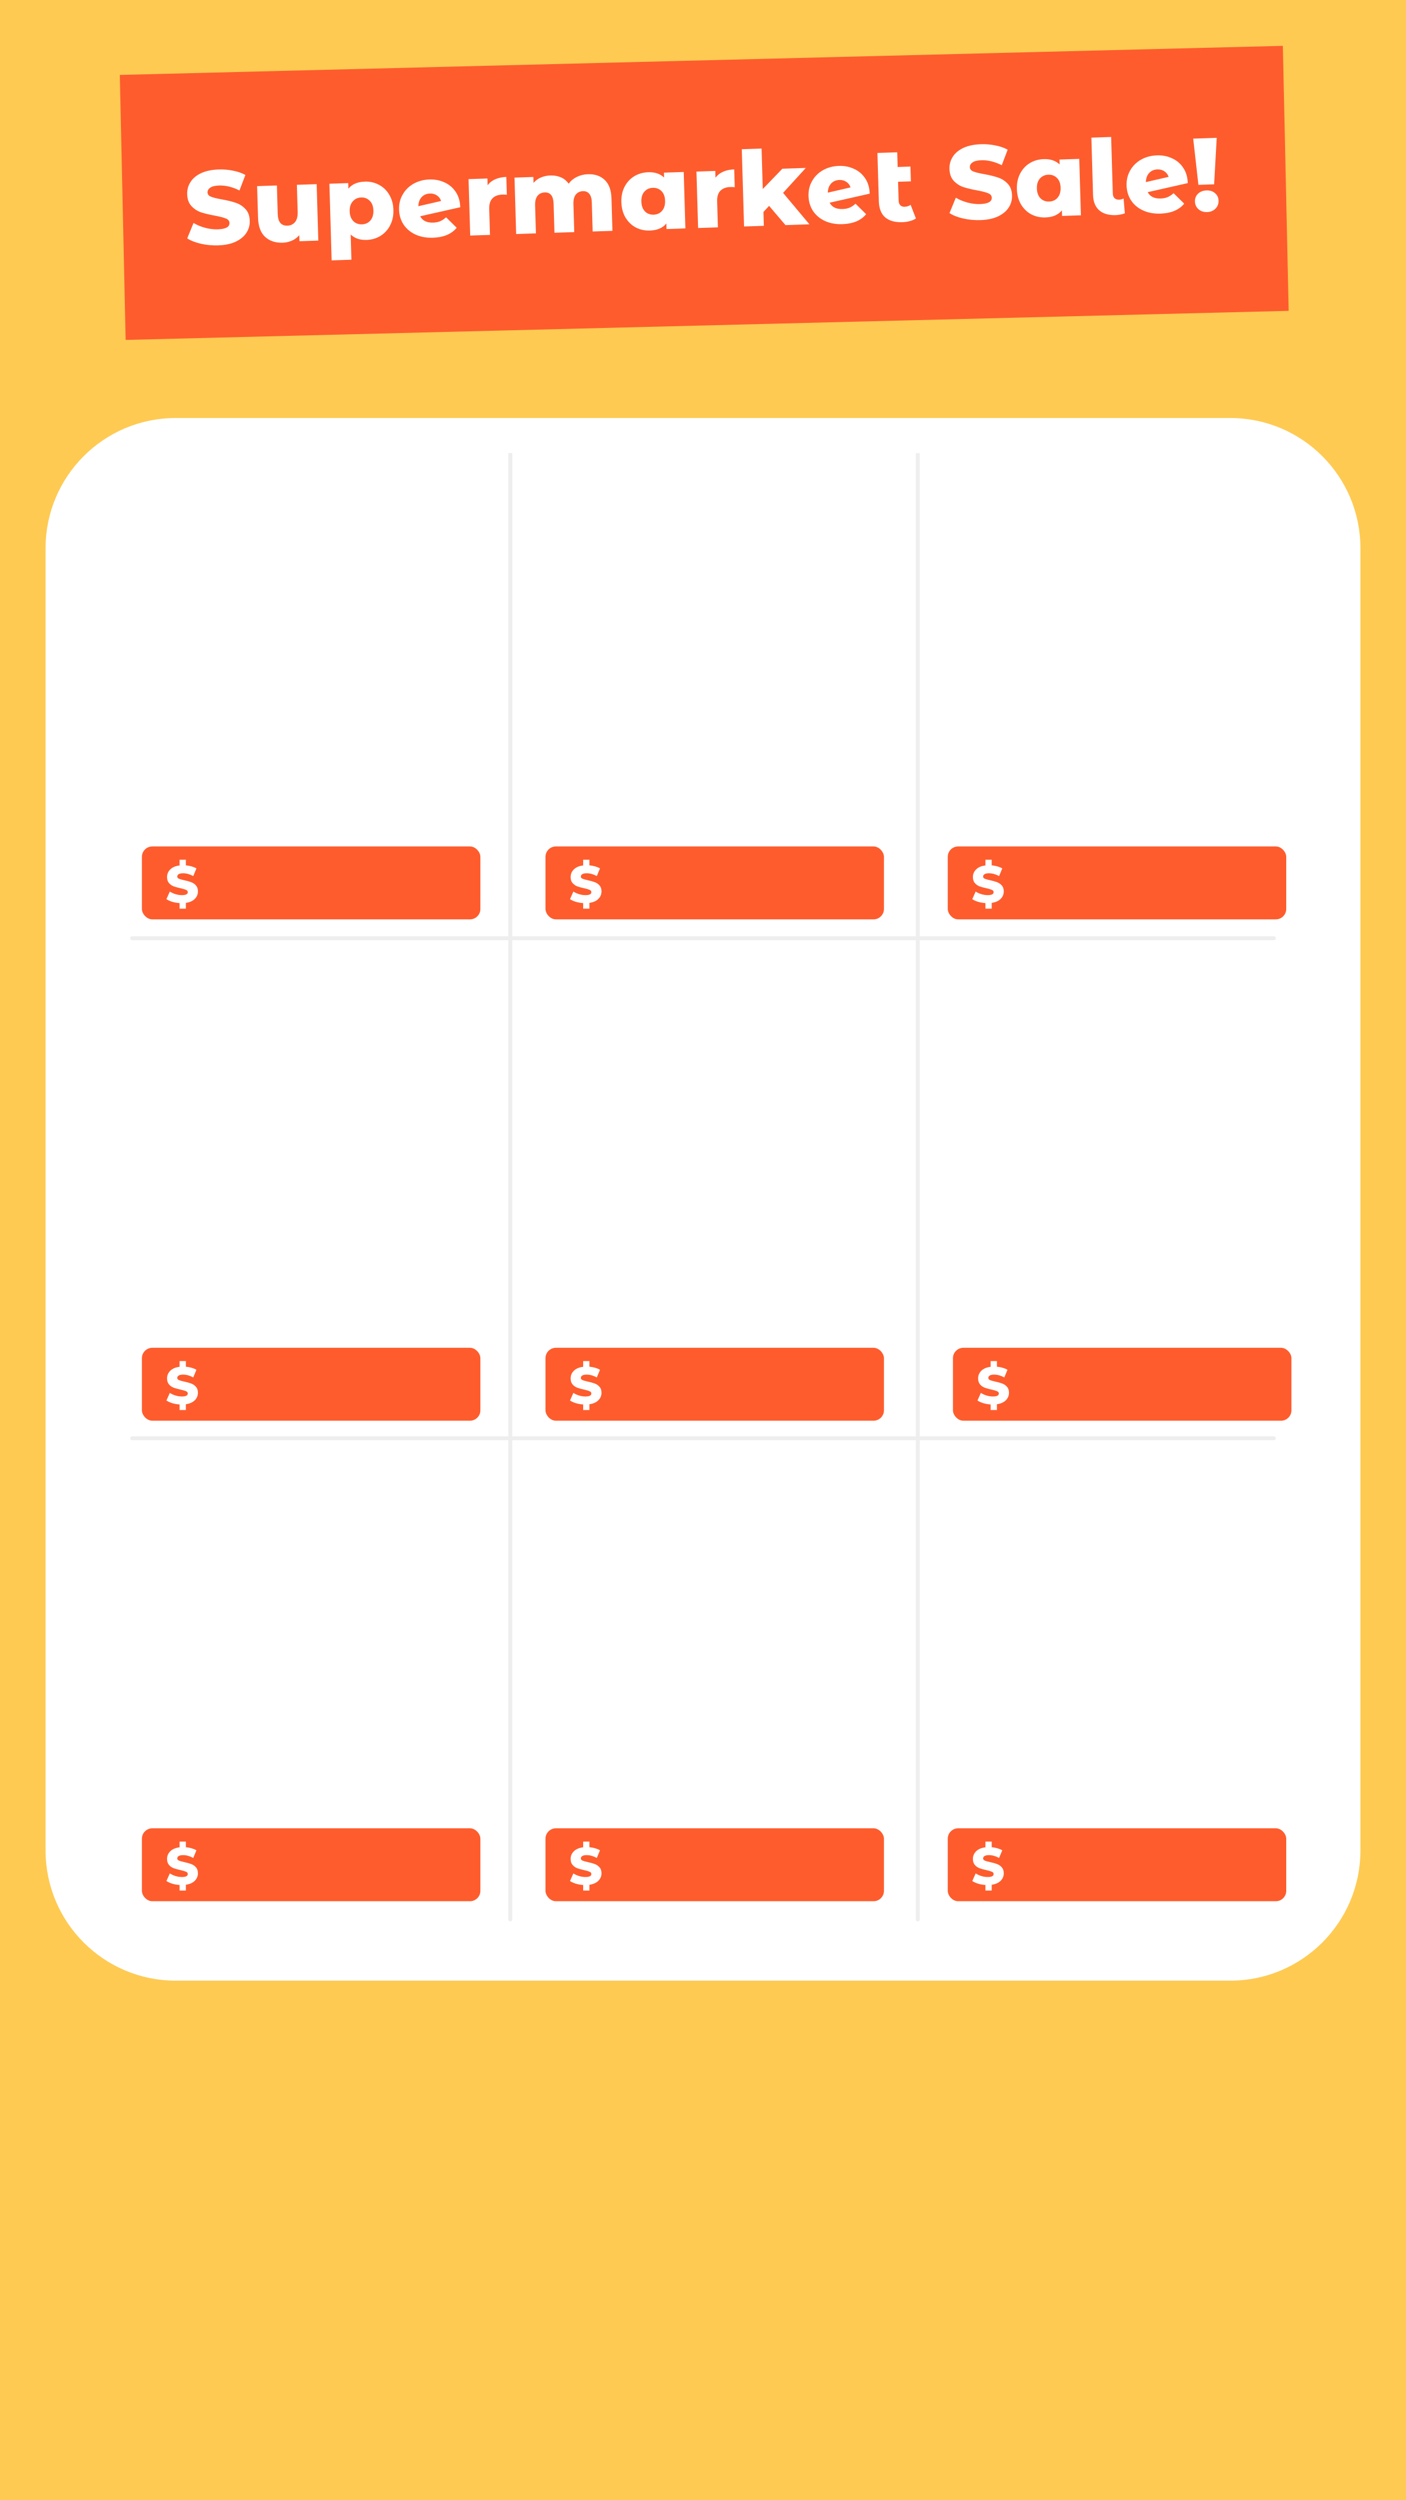 <svg width="1080" height="1920" viewBox="0 0 1080 1920" fill="none" xmlns="http://www.w3.org/2000/svg">
<rect x="0" y="0" width="1080" height="1920" fill="#333333" stroke="none"/>
<g clip-path="url(#clip0_134_16014)">
<rect width="1080" height="1920" fill="#FECA52"/>
<path d="M35 421C35 365.772 79.772 321 135 321H945C1000.23 321 1045 365.772 1045 421V1421C1045 1476.23 1000.23 1521 945 1521H135C79.772 1521 35 1476.23 35 1421V421Z" fill="white"/>
<rect width="893.364" height="203.483" transform="matrix(1 -0.025 0.022 1 92.035 57.545)" fill="#FE5C2D"/>
<path d="M158.33 179.626C154.366 179.757 150.503 179.395 146.743 178.539C142.983 177.683 139.913 176.478 137.534 174.922L141.782 164.556C144.016 165.929 146.593 167.011 149.51 167.802C152.428 168.592 155.286 168.941 158.084 168.848C163.402 168.672 166.021 167.255 165.943 164.596C165.902 163.196 165.103 162.196 163.544 161.594C162.031 160.943 159.585 160.301 156.205 159.666C152.497 158.995 149.394 158.257 146.896 157.453C144.397 156.602 142.232 155.203 140.401 153.256C138.57 151.309 137.604 148.632 137.504 145.227C137.417 142.242 138.155 139.533 139.717 137.099C141.279 134.62 143.648 132.627 146.825 131.121C150.049 129.613 154.017 128.781 158.727 128.625C161.946 128.519 165.128 128.787 168.275 129.43C171.42 130.026 174.203 130.984 176.623 132.305L172.656 142.732C167.918 140.367 163.357 139.258 158.973 139.403C156.221 139.494 154.228 139.981 152.993 140.862C151.757 141.697 151.158 142.767 151.196 144.073C151.235 145.379 152.01 146.334 153.521 146.938C155.033 147.541 157.455 148.138 160.787 148.728C164.541 149.397 167.645 150.158 170.097 151.011C172.595 151.815 174.76 153.191 176.591 155.138C178.467 157.037 179.455 159.689 179.555 163.094C179.641 166.033 178.903 168.719 177.34 171.152C175.777 173.585 173.385 175.579 170.162 177.133C166.938 178.641 162.994 179.472 158.33 179.626ZM224.526 138.492L225.637 176.415L212.974 176.835L212.855 172.777C211.501 174.362 209.856 175.584 207.92 176.442C205.984 177.3 203.92 177.765 201.728 177.838C196.831 178 192.871 176.684 189.848 173.889C186.871 171.093 185.298 166.803 185.129 161.019L184.508 139.818L197.801 139.377L198.358 158.409C198.441 161.255 199.039 163.313 200.15 164.583C201.261 165.854 202.842 166.455 204.894 166.387C206.993 166.317 208.674 165.538 209.938 164.049C211.247 162.511 211.857 160.226 211.768 157.194L211.233 138.932L224.526 138.492ZM256.927 136.788C260.378 136.673 263.527 137.386 266.373 138.926C269.265 140.418 271.571 142.629 273.29 145.561C275.056 148.444 275.995 151.844 276.11 155.763C276.225 159.681 275.486 163.161 273.895 166.202C272.348 169.195 270.177 171.554 267.379 173.281C264.627 174.96 261.526 175.857 258.074 175.971C253.643 176.118 250.083 174.905 247.393 172.333L247.889 189.265L234.596 189.706L233.088 138.208L245.751 137.788L245.862 141.567C248.248 138.546 251.936 136.953 256.927 136.788ZM254.966 165.498C257.298 165.421 259.187 164.565 260.633 162.929C262.078 161.247 262.76 159.007 262.678 156.208C262.596 153.409 261.785 151.241 260.246 149.705C258.706 148.122 256.77 147.369 254.438 147.446C252.106 147.523 250.217 148.403 248.773 150.085C247.326 151.72 246.644 153.938 246.726 156.736C246.808 159.535 247.619 161.726 249.16 163.309C250.699 164.846 252.634 165.576 254.966 165.498ZM302.854 164.332C304.673 164.271 306.228 163.963 307.519 163.407C308.857 162.849 310.185 161.964 311.503 160.753L318.642 167.801C315.171 172.025 309.868 174.255 302.731 174.491C298.301 174.638 294.381 173.928 290.974 172.36C287.567 170.791 284.887 168.546 282.934 165.622C281.027 162.697 280.019 159.345 279.908 155.567C279.799 151.835 280.611 148.47 282.343 145.471C284.075 142.425 286.502 140.01 289.624 138.226C292.794 136.44 296.36 135.481 300.325 135.35C304.009 135.228 307.39 135.886 310.467 137.325C313.589 138.716 316.102 140.85 318.007 143.729C319.911 146.561 320.922 149.982 321.039 153.994L294.116 160.069C295.65 163.053 298.563 164.474 302.854 164.332ZM300.671 144.793C298.386 144.869 296.541 145.654 295.138 147.148C293.733 148.595 292.976 150.651 292.868 153.316L308.171 149.798C307.658 148.227 306.735 146.997 305.402 146.108C304.067 145.171 302.49 144.733 300.671 144.793ZM339.417 139.237C340.719 137.467 342.431 136.126 344.552 135.215C346.718 134.256 349.2 133.73 351.999 133.638L352.349 145.603C351.132 145.503 350.127 145.466 349.334 145.492C346.489 145.587 344.273 146.43 342.686 148.024C341.145 149.616 340.421 151.998 340.514 155.17L341.024 172.592L327.731 173.033L326.621 135.109L339.284 134.689L339.417 139.237ZM406.877 131.819C411.541 131.665 415.29 132.941 418.124 135.649C421.004 138.355 422.527 142.53 422.692 148.174L423.327 169.865L410.035 170.306L409.463 150.784C409.385 148.125 408.815 146.183 407.752 144.957C406.735 143.73 405.318 143.147 403.499 143.207C401.493 143.274 399.905 144.027 398.733 145.466C397.561 146.906 397.017 149.048 397.1 151.894L397.651 170.716L384.359 171.156L383.787 151.635C383.636 146.457 381.647 143.931 377.823 144.058C375.771 144.126 374.159 144.88 372.987 146.319C371.815 147.759 371.271 149.902 371.354 152.747L371.906 171.569L358.613 172.009L357.502 134.086L370.165 133.666L370.282 137.654C371.636 136.069 373.259 134.871 375.149 134.061C377.085 133.203 379.195 132.737 381.481 132.661C384.139 132.573 386.532 132.984 388.66 133.894C390.787 134.804 392.534 136.24 393.898 138.203C395.335 136.241 397.181 134.709 399.436 133.607C401.691 132.505 404.172 131.909 406.877 131.819ZM471.241 130.317L472.352 168.241L459.689 168.66L459.578 164.882C457.192 167.903 453.504 169.496 448.513 169.661C445.062 169.775 441.89 169.087 438.999 167.595C436.153 166.055 433.846 163.82 432.08 160.89C430.36 157.959 429.443 154.534 429.328 150.616C429.213 146.698 429.929 143.242 431.475 140.249C433.067 137.208 435.239 134.848 437.991 133.17C440.79 131.489 443.915 130.592 447.366 130.478C451.844 130.329 455.403 131.519 458.045 134.046L457.949 130.757L471.241 130.317ZM451.003 159.003C453.335 158.925 455.224 158.069 456.67 156.434C458.114 154.752 458.795 152.488 458.712 149.642C458.63 146.844 457.819 144.676 456.28 143.139C454.741 141.603 452.806 140.873 450.474 140.95C448.142 141.028 446.253 141.884 444.807 143.52C443.361 145.155 442.679 147.372 442.761 150.171C442.844 153.016 443.656 155.231 445.196 156.814C446.735 158.35 448.67 159.08 451.003 159.003ZM492.595 134.162C493.897 132.391 495.608 131.05 497.729 130.14C499.895 129.181 502.378 128.655 505.176 128.562L505.527 140.527C504.31 140.427 503.305 140.391 502.512 140.417C499.667 140.511 497.451 141.355 495.863 142.948C494.323 144.54 493.599 146.922 493.692 150.094L494.202 167.517L480.909 167.957L479.799 130.033L492.462 129.614L492.595 134.162ZM528.612 153.069L524.811 157.187L525.083 166.494L511.791 166.934L510.27 115.016L523.563 114.576L524.36 141.794L537.545 128.12L553.287 127.598L538.021 144.353L555.726 165.478L539.635 166.011L528.612 153.069ZM578.055 155.213C579.874 155.153 581.429 154.845 582.72 154.288C584.057 153.73 585.385 152.846 586.704 151.635L593.843 158.682C590.372 162.906 585.068 165.136 577.932 165.373C573.501 165.52 569.582 164.809 566.175 163.241C562.767 161.673 560.087 159.427 558.134 156.504C556.228 153.578 555.219 150.227 555.108 146.448C554.999 142.717 555.811 139.351 557.544 136.352C559.276 133.307 561.703 130.892 564.825 129.107C567.994 127.321 571.561 126.363 575.525 126.231C579.21 126.109 582.591 126.768 585.667 128.206C588.789 129.597 591.303 131.732 593.208 134.61C595.112 137.442 596.122 140.864 596.24 144.875L569.316 150.95C570.851 153.934 573.764 155.355 578.055 155.213ZM575.872 135.675C573.586 135.751 571.742 136.535 570.338 138.029C568.934 139.477 568.177 141.533 568.068 144.198L583.372 140.679C582.859 139.109 581.936 137.879 580.602 136.989C579.268 136.053 577.691 135.615 575.872 135.675ZM627.303 161.566C626.205 162.302 624.844 162.884 623.223 163.312C621.648 163.737 619.951 163.98 618.132 164.041C613.188 164.205 609.351 163.118 606.622 160.78C603.939 158.441 602.527 154.869 602.386 150.065L601.434 117.529L614.726 117.088L615.015 126.954L623.62 126.669L623.911 136.605L615.306 136.89L615.675 149.484C615.716 150.884 616.097 151.945 616.819 152.668C617.54 153.391 618.507 153.733 619.72 153.693C621.259 153.642 622.6 153.2 623.743 152.369L627.303 161.566ZM670.676 162.65C666.711 162.781 662.849 162.419 659.089 161.563C655.329 160.707 652.259 159.501 649.879 157.946L654.128 147.58C656.362 148.953 658.938 150.035 661.856 150.826C664.774 151.616 667.632 151.965 670.43 151.872C675.747 151.696 678.367 150.279 678.289 147.62C678.248 146.22 677.448 145.22 675.89 144.617C674.377 143.967 671.931 143.325 668.551 142.69C664.843 142.019 661.74 141.281 659.242 140.477C656.743 139.626 654.577 138.227 652.746 136.279C650.915 134.332 649.95 131.656 649.85 128.251C649.763 125.266 650.5 122.556 652.063 120.123C653.625 117.644 655.994 115.651 659.171 114.145C662.395 112.637 666.362 111.805 671.073 111.649C674.291 111.543 677.474 111.811 680.621 112.453C683.766 113.05 686.549 114.008 688.968 115.329L685.002 125.756C680.264 123.391 675.703 122.282 671.319 122.427C668.567 122.518 666.574 123.004 665.339 123.886C664.103 124.72 663.504 125.791 663.542 127.097C663.58 128.403 664.355 129.358 665.867 129.961C667.379 130.565 669.8 131.162 673.132 131.752C676.887 132.421 679.991 133.182 682.443 134.035C684.941 134.839 687.106 136.215 688.937 138.162C690.813 140.061 691.801 142.713 691.901 146.118C691.987 149.057 691.249 151.743 689.686 154.176C688.123 156.609 685.73 158.603 682.508 160.157C679.284 161.664 675.34 162.495 670.676 162.65ZM737.082 121.509L738.192 159.432L725.529 159.852L725.419 156.073C723.033 159.094 719.344 160.687 714.354 160.853C710.902 160.967 707.731 160.278 704.839 158.786C701.993 157.247 699.687 155.012 697.92 152.082C696.2 149.151 695.283 145.726 695.168 141.808C695.054 137.889 695.769 134.434 697.316 131.441C698.907 128.4 701.079 126.04 703.831 124.361C706.63 122.681 709.755 121.784 713.206 121.669C717.684 121.521 721.244 122.71 723.885 125.238L723.789 121.949L737.082 121.509ZM716.843 150.194C719.175 150.117 721.064 149.261 722.51 147.625C723.955 145.943 724.636 143.679 724.552 140.834C724.47 138.035 723.66 135.867 722.121 134.331C720.582 132.794 718.646 132.065 716.314 132.142C713.982 132.219 712.093 133.076 710.647 134.711C709.201 136.347 708.519 138.564 708.601 141.362C708.684 144.208 709.496 146.422 711.036 148.005C712.575 149.542 714.511 150.272 716.843 150.194ZM761.53 159.289C756.866 159.444 753.193 158.375 750.511 156.083C747.875 153.742 746.491 150.333 746.36 145.854L745.229 107.231L758.522 106.791L759.632 144.714C759.673 146.114 760.055 147.175 760.776 147.898C761.544 148.62 762.581 148.959 763.887 148.916C764.96 148.88 765.956 148.614 766.875 148.116L767.728 158.103C765.741 158.823 763.675 159.218 761.53 159.289ZM791.834 148.13C793.653 148.069 795.208 147.761 796.499 147.205C797.836 146.647 799.164 145.762 800.483 144.551L807.622 151.599C804.151 155.823 798.847 158.053 791.711 158.289C787.28 158.436 783.361 157.726 779.954 156.158C776.546 154.59 773.866 152.344 771.913 149.42C770.007 146.495 768.998 143.143 768.888 139.365C768.778 135.633 769.59 132.268 771.323 129.269C773.055 126.223 775.482 123.808 778.604 122.024C781.773 120.238 785.34 119.279 789.304 119.148C792.989 119.026 796.37 119.684 799.447 121.123C802.569 122.514 805.082 124.648 806.987 127.527C808.891 130.359 809.901 133.78 810.019 137.792L783.095 143.867C784.63 146.851 787.543 148.272 791.834 148.13ZM789.651 128.591C787.366 128.667 785.521 129.452 784.118 130.946C782.713 132.393 781.956 134.449 781.847 137.115L797.151 133.596C796.638 132.025 795.715 130.795 794.382 129.906C793.047 128.969 791.47 128.531 789.651 128.591ZM813.668 107.905L829.479 107.381L827.732 138.606L817.168 138.956L813.668 107.905ZM823.026 157.252C820.694 157.329 818.761 156.693 817.228 155.343C815.693 153.946 814.895 152.222 814.835 150.169C814.774 148.07 815.47 146.319 816.922 144.917C818.375 143.515 820.268 142.775 822.6 142.698C824.932 142.621 826.841 143.234 828.326 144.539C829.858 145.843 830.655 147.544 830.717 149.643C830.777 151.695 830.082 153.469 828.632 154.965C827.18 156.414 825.312 157.176 823.026 157.252Z" fill="white"/>
<path d="M244.818 351.616C245.155 353.804 244.656 355.823 243.323 357.675C242.012 359.496 239.901 360.86 236.992 361.766L237.668 366.155L232.924 366.886L232.272 362.656C230.276 362.828 228.353 362.787 226.506 362.532C224.655 362.251 223.089 361.804 221.808 361.192L223.488 355.024C224.852 355.651 226.39 356.088 228.102 356.337C229.813 356.586 231.459 356.589 233.04 356.345C236.045 355.882 237.431 354.899 237.2 353.397C237.078 352.607 236.554 352.094 235.627 351.859C234.723 351.593 233.29 351.396 231.327 351.267C229.176 351.139 227.363 350.933 225.889 350.648C224.411 350.336 223.084 349.69 221.908 348.711C220.732 347.732 219.996 346.281 219.699 344.357C219.35 342.09 219.868 340.027 221.255 338.168C222.637 336.282 224.842 334.917 227.868 334.073L227.198 329.724L231.942 328.993L232.6 333.263C234.123 333.163 235.6 333.205 237.031 333.39C238.489 333.57 239.807 333.893 240.985 334.359L239.469 340.542C236.614 339.525 233.948 339.207 231.47 339.589C229.915 339.828 228.819 340.24 228.18 340.824C227.538 341.382 227.273 342.03 227.387 342.768C227.5 343.506 228.007 343.994 228.908 344.233C229.808 344.472 231.224 344.645 233.156 344.752C235.334 344.875 237.148 345.095 238.6 345.411C240.074 345.696 241.399 346.329 242.575 347.308C243.774 348.256 244.521 349.692 244.818 351.616Z" fill="white"/>
<path d="M173.396 429.31C173.733 431.497 173.235 433.517 171.901 435.368C170.59 437.189 168.479 438.553 165.57 439.46L166.246 443.848L161.502 444.579L160.851 440.349C158.854 440.522 156.932 440.481 155.085 440.226C153.233 439.944 151.667 439.498 150.386 438.886L152.066 432.718C153.431 433.344 154.969 433.781 156.68 434.03C158.391 434.279 160.037 434.282 161.619 434.038C164.623 433.575 166.01 432.593 165.778 431.091C165.656 430.3 165.132 429.787 164.206 429.552C163.301 429.287 161.868 429.089 159.905 428.96C157.754 428.833 155.941 428.626 154.467 428.341C152.989 428.029 151.662 427.384 150.486 426.405C149.31 425.426 148.574 423.974 148.277 422.05C147.928 419.784 148.447 417.721 149.833 415.861C151.215 413.975 153.42 412.61 156.446 411.766L155.776 407.418L160.52 406.687L161.178 410.956C162.701 410.857 164.178 410.899 165.609 411.083C167.067 411.263 168.385 411.586 169.563 412.052L168.047 418.235C165.192 417.218 162.526 416.9 160.048 417.282C158.493 417.522 157.397 417.933 156.758 418.518C156.116 419.075 155.851 419.723 155.965 420.461C156.079 421.199 156.586 421.687 157.486 421.926C158.386 422.166 159.802 422.339 161.734 422.446C163.912 422.569 165.727 422.788 167.178 423.104C168.652 423.39 169.977 424.022 171.153 425.001C172.352 425.949 173.099 427.386 173.396 429.31Z" fill="white"/>
<path d="M173.396 429.31C173.733 431.497 173.235 433.517 171.901 435.368C170.59 437.189 168.479 438.553 165.57 439.46L166.246 443.848L161.502 444.579L160.851 440.349C158.854 440.522 156.932 440.481 155.085 440.226C153.233 439.944 151.667 439.498 150.386 438.886L152.066 432.718C153.431 433.344 154.969 433.781 156.68 434.03C158.391 434.279 160.037 434.282 161.619 434.038C164.623 433.575 166.01 432.593 165.778 431.091C165.656 430.3 165.132 429.787 164.206 429.552C163.301 429.287 161.868 429.089 159.905 428.96C157.754 428.833 155.941 428.626 154.467 428.341C152.989 428.029 151.662 427.384 150.486 426.405C149.31 425.426 148.574 423.974 148.277 422.05C147.928 419.784 148.447 417.721 149.833 415.861C151.215 413.975 153.42 412.61 156.446 411.766L155.776 407.418L160.52 406.687L161.178 410.956C162.701 410.857 164.178 410.899 165.609 411.083C167.067 411.263 168.385 411.586 169.563 412.052L168.047 418.235C165.192 417.218 162.526 416.9 160.048 417.282C158.493 417.522 157.397 417.933 156.758 418.518C156.116 419.075 155.851 419.723 155.965 420.461C156.079 421.199 156.586 421.687 157.486 421.926C158.386 422.166 159.802 422.339 161.734 422.446C163.912 422.569 165.727 422.788 167.178 423.104C168.652 423.39 169.977 424.022 171.153 425.001C172.352 425.949 173.099 427.386 173.396 429.31Z" fill="white"/>
<line x1="101.5" y1="720.5" x2="978.5" y2="720.5" stroke="#EEEEEE" stroke-width="3" stroke-linecap="round"/>
<line x1="101.5" y1="1104.5" x2="978.5" y2="1104.5" stroke="#EEEEEE" stroke-width="3" stroke-linecap="round"/>
<path d="M390.5 698C390.5 698.828 391.172 699.5 392 699.5C392.828 699.5 393.5 698.828 393.5 698L390.5 698ZM390.5 348L390.5 698L393.5 698L393.5 348L390.5 348Z" fill="#EEEEEE"/>
<path d="M390.5 698C390.5 698.828 391.172 699.5 392 699.5C392.828 699.5 393.5 698.828 393.5 698L390.5 698ZM390.5 348L390.5 698L393.5 698L393.5 348L390.5 348Z" fill="#EEEEEE"/>
<path d="M390.5 1090C390.5 1090.83 391.172 1091.5 392 1091.5C392.828 1091.5 393.5 1090.83 393.5 1090L390.5 1090ZM390.5 740L390.5 1090L393.5 1090L393.5 740L390.5 740Z" fill="#EEEEEE"/>
<path d="M390.5 1484C390.5 1484.83 391.172 1485.5 392 1485.5C392.828 1485.5 393.5 1484.83 393.5 1484L390.5 1484ZM390.5 1134L390.5 1484L393.5 1484L393.5 1134L390.5 1134Z" fill="#EEEEEE"/>
<path d="M703.5 698C703.5 698.828 704.172 699.5 705 699.5C705.828 699.5 706.5 698.828 706.5 698L703.5 698ZM703.5 348L703.5 698L706.5 698L706.5 348L703.5 348Z" fill="#EEEEEE"/>
<path d="M703.5 1091C703.5 1091.83 704.172 1092.5 705 1092.5C705.828 1092.5 706.5 1091.83 706.5 1091L703.5 1091ZM703.5 741L703.5 1091L706.5 1091L706.5 741L703.5 741Z" fill="#EEEEEE"/>
<path d="M703.5 1478C703.5 1478.83 704.172 1479.5 705 1479.5C705.828 1479.5 706.5 1478.83 706.5 1478L703.5 1478ZM703.5 1128L703.5 1478L706.5 1478L706.5 1128L703.5 1128Z" fill="#EEEEEE"/>
<rect x="109" y="642" width="260" height="56" fill="#FE5C2D"/>
<path d="M152.04 676.52C152.04 678.733 151.24 680.653 149.64 682.28C148.067 683.88 145.773 684.907 142.76 685.36V689.8H137.96V685.52C135.96 685.387 134.067 685.053 132.28 684.52C130.493 683.96 129.013 683.28 127.84 682.48L130.44 676.64C131.693 677.467 133.147 678.133 134.8 678.64C136.453 679.147 138.08 679.4 139.68 679.4C142.72 679.4 144.24 678.64 144.24 677.12C144.24 676.32 143.8 675.733 142.92 675.36C142.067 674.96 140.68 674.547 138.76 674.12C136.653 673.667 134.893 673.187 133.48 672.68C132.067 672.147 130.853 671.307 129.84 670.16C128.827 669.013 128.32 667.467 128.32 665.52C128.32 663.227 129.147 661.267 130.8 659.64C132.453 657.987 134.84 656.973 137.96 656.6V652.2H142.76V656.52C144.28 656.653 145.733 656.92 147.12 657.32C148.533 657.72 149.787 658.24 150.88 658.88L148.44 664.76C145.773 663.32 143.187 662.6 140.68 662.6C139.107 662.6 137.96 662.84 137.24 663.32C136.52 663.773 136.16 664.373 136.16 665.12C136.16 665.867 136.587 666.427 137.44 666.8C138.293 667.173 139.667 667.56 141.56 667.96C143.693 668.413 145.453 668.907 146.84 669.44C148.253 669.947 149.467 670.773 150.48 671.92C151.52 673.04 152.04 674.573 152.04 676.52Z" fill="white"/>
</g>
<g clip-path="url(#clip1_134_16014)">
<rect width="1080" height="1920" fill="#FECA52"/>
<path d="M35 421C35 365.772 79.772 321 135 321H945C1000.23 321 1045 365.772 1045 421V1421C1045 1476.23 1000.23 1521 945 1521H135C79.772 1521 35 1476.23 35 1421V421Z" fill="white"/>
<rect width="893.364" height="203.483" transform="matrix(1 -0.025 0.022 1 92.035 57.545)" fill="#FE5C2D"/>
<path d="M167.582 188.427C163.051 188.577 158.637 188.163 154.34 187.185C150.043 186.206 146.534 184.828 143.815 183.051L148.67 171.204C151.224 172.773 154.168 174.01 157.502 174.913C160.837 175.817 164.103 176.215 167.301 176.109C173.378 175.908 176.372 174.288 176.283 171.249C176.236 169.65 175.322 168.506 173.541 167.818C171.812 167.075 169.016 166.341 165.153 165.615C160.916 164.848 157.37 164.005 154.515 163.086C151.658 162.113 149.184 160.514 147.091 158.289C144.999 156.064 143.895 153.005 143.781 149.114C143.681 145.702 144.524 142.605 146.31 139.825C148.095 136.991 150.803 134.713 154.434 132.992C158.118 131.269 162.652 130.318 168.036 130.14C171.714 130.018 175.351 130.325 178.948 131.059C182.542 131.741 185.722 132.836 188.488 134.345L183.955 146.262C178.54 143.559 173.327 142.291 168.317 142.457C165.172 142.562 162.894 143.117 161.483 144.125C160.07 145.079 159.386 146.302 159.429 147.795C159.473 149.287 160.359 150.379 162.086 151.068C163.814 151.758 166.582 152.44 170.39 153.115C174.68 153.88 178.227 154.749 181.03 155.724C183.885 156.643 186.359 158.215 188.452 160.44C190.596 162.611 191.725 165.641 191.839 169.533C191.938 172.892 191.094 175.961 189.308 178.742C187.522 181.523 184.787 183.801 181.104 185.577C177.42 187.3 172.912 188.25 167.582 188.427ZM243.235 141.416L244.504 184.757L230.032 185.237L229.896 180.599C228.348 182.411 226.468 183.807 224.256 184.788C222.044 185.768 219.685 186.3 217.18 186.383C211.583 186.569 207.057 185.064 203.602 181.87C200.2 178.675 198.403 173.771 198.209 167.161L197.5 142.931L212.691 142.428L213.328 164.179C213.424 167.431 214.106 169.783 215.376 171.235C216.645 172.687 218.453 173.374 220.798 173.296C223.197 173.217 225.118 172.326 226.563 170.624C228.058 168.867 228.756 166.255 228.654 162.79L228.043 141.919L243.235 141.416ZM280.264 139.469C284.208 139.338 287.807 140.152 291.06 141.912C294.365 143.617 297 146.145 298.965 149.495C300.983 152.79 302.057 156.676 302.188 161.154C302.319 165.632 301.475 169.609 299.656 173.085C297.889 176.505 295.407 179.202 292.21 181.176C289.065 183.094 285.52 184.119 281.575 184.249C276.511 184.417 272.442 183.031 269.368 180.091L269.935 199.443L254.743 199.946L253.02 141.092L267.492 140.612L267.618 144.93C270.345 141.478 274.56 139.658 280.264 139.469ZM278.023 172.281C280.689 172.192 282.848 171.214 284.5 169.344C286.151 167.422 286.93 164.862 286.836 161.663C286.743 158.464 285.816 155.987 284.058 154.231C282.297 152.422 280.084 151.561 277.419 151.649C274.754 151.738 272.596 152.743 270.945 154.665C269.292 156.534 268.513 159.068 268.606 162.267C268.7 165.466 269.627 167.97 271.387 169.779C273.146 171.535 275.358 172.369 278.023 172.281ZM332.752 170.947C334.831 170.878 336.608 170.526 338.084 169.89C339.612 169.253 341.13 168.242 342.637 166.858L350.796 174.912C346.829 179.739 340.768 182.288 332.612 182.558C327.548 182.726 323.069 181.914 319.175 180.122C315.281 178.33 312.218 175.763 309.986 172.422C307.807 169.079 306.655 165.249 306.528 160.93C306.403 156.666 307.331 152.819 309.312 149.392C311.291 145.911 314.064 143.151 317.633 141.112C321.255 139.071 325.331 137.975 329.862 137.825C334.073 137.686 337.936 138.438 341.453 140.083C345.021 141.672 347.893 144.111 350.07 147.401C352.246 150.637 353.401 154.548 353.535 159.133L322.766 166.075C324.519 169.486 327.848 171.11 332.752 170.947ZM330.258 148.618C327.646 148.704 325.538 149.601 323.934 151.309C322.328 152.963 321.463 155.313 321.339 158.359L338.829 154.337C338.243 152.542 337.188 151.136 335.664 150.12C334.139 149.05 332.337 148.549 330.258 148.618ZM374.539 142.268C376.027 140.244 377.983 138.712 380.407 137.671C382.882 136.575 385.719 135.974 388.917 135.868L389.318 149.543C387.927 149.429 386.779 149.387 385.873 149.417C382.621 149.524 380.088 150.489 378.274 152.31C376.513 154.129 375.686 156.851 375.792 160.476L376.375 180.388L361.184 180.891L359.914 137.55L374.386 137.07L374.539 142.268ZM451.635 133.79C456.966 133.614 461.25 135.073 464.489 138.167C467.781 141.26 469.521 146.031 469.71 152.482L470.436 177.271L455.244 177.775L454.591 155.464C454.502 152.425 453.85 150.206 452.635 148.805C451.474 147.403 449.854 146.736 447.775 146.805C445.483 146.881 443.667 147.742 442.328 149.387C440.989 151.032 440.367 153.481 440.462 156.733L441.092 178.244L425.901 178.747L425.247 156.436C425.074 150.519 422.802 147.633 418.431 147.777C416.086 147.855 414.243 148.717 412.904 150.362C411.565 152.007 410.943 154.456 411.038 157.708L411.668 179.218L396.477 179.722L395.208 136.38L409.68 135.901L409.813 140.459C411.361 138.647 413.215 137.278 415.375 136.352C417.587 135.372 420 134.839 422.611 134.752C425.65 134.651 428.385 135.121 430.816 136.161C433.248 137.201 435.243 138.843 436.803 141.085C438.444 138.843 440.554 137.092 443.132 135.833C445.709 134.574 448.544 133.893 451.635 133.79ZM525.195 132.073L526.464 175.415L511.992 175.894L511.866 171.576C509.139 175.028 504.924 176.849 499.22 177.038C495.276 177.169 491.651 176.382 488.346 174.677C485.094 172.917 482.458 170.363 480.439 167.014C478.473 163.664 477.425 159.75 477.294 155.272C477.163 150.794 477.981 146.845 479.748 143.425C481.567 139.949 484.049 137.252 487.194 135.334C490.393 133.413 493.964 132.388 497.909 132.257C503.026 132.088 507.094 133.447 510.113 136.335L510.003 132.577L525.195 132.073ZM502.065 164.857C504.73 164.769 506.889 163.79 508.542 161.921C510.193 159.999 510.971 157.411 510.875 154.16C510.782 150.961 509.855 148.484 508.097 146.728C506.338 144.971 504.126 144.138 501.461 144.226C498.795 144.314 496.637 145.293 494.984 147.162C493.331 149.031 492.552 151.565 492.645 154.764C492.741 158.015 493.668 160.546 495.429 162.355C497.188 164.112 499.4 164.945 502.065 164.857ZM549.599 136.468C551.087 134.444 553.043 132.912 555.467 131.871C557.942 130.775 560.779 130.174 563.978 130.068L564.378 143.742C562.987 143.628 561.839 143.586 560.933 143.616C557.681 143.724 555.148 144.688 553.334 146.509C551.574 148.329 550.746 151.051 550.852 154.676L551.435 174.587L536.244 175.091L534.975 131.749L549.447 131.27L549.599 136.468ZM590.761 158.076L586.417 162.783L586.729 173.418L571.537 173.921L569.799 114.587L584.991 114.083L585.902 145.19L600.971 129.563L618.961 128.966L601.514 148.115L621.749 172.258L603.359 172.867L590.761 158.076ZM647.267 160.526C649.346 160.457 651.123 160.105 652.599 159.469C654.127 158.831 655.645 157.821 657.152 156.437L665.311 164.491C661.344 169.318 655.283 171.867 647.127 172.137C642.063 172.305 637.584 171.493 633.69 169.701C629.796 167.909 626.733 165.342 624.501 162.001C622.322 158.658 621.169 154.827 621.043 150.509C620.918 146.244 621.846 142.398 623.826 138.971C625.805 135.49 628.579 132.73 632.148 130.691C635.769 128.65 639.846 127.554 644.377 127.404C648.588 127.264 652.451 128.017 655.968 129.661C659.536 131.251 662.408 133.69 664.585 136.98C666.761 140.216 667.916 144.127 668.05 148.712L637.28 155.654C639.034 159.065 642.363 160.689 647.267 160.526ZM644.773 138.197C642.161 138.283 640.053 139.18 638.449 140.888C636.843 142.542 635.978 144.892 635.854 147.937L653.344 143.916C652.758 142.121 651.703 140.715 650.179 139.698C648.654 138.628 646.852 138.128 644.773 138.197ZM703.552 167.786C702.296 168.628 700.741 169.293 698.888 169.782C697.088 170.268 695.149 170.546 693.07 170.615C687.42 170.802 683.035 169.56 679.915 166.888C676.849 164.215 675.236 160.133 675.075 154.642L673.986 117.458L689.178 116.955L689.508 128.23L699.342 127.904L699.675 139.259L689.84 139.585L690.262 153.979C690.309 155.578 690.744 156.791 691.569 157.617C692.393 158.444 693.499 158.834 694.885 158.788C696.644 158.73 698.176 158.226 699.482 157.275L703.552 167.786ZM753.12 169.025C748.589 169.175 744.175 168.761 739.878 167.783C735.581 166.805 732.072 165.427 729.353 163.649L734.208 151.802C736.762 153.372 739.706 154.608 743.04 155.512C746.375 156.415 749.641 156.814 752.839 156.708C758.916 156.507 761.91 154.887 761.821 151.848C761.774 150.249 760.86 149.105 759.079 148.417C757.35 147.674 754.554 146.939 750.691 146.213C746.454 145.447 742.908 144.604 740.053 143.684C737.196 142.712 734.722 141.113 732.629 138.888C730.537 136.662 729.433 133.604 729.319 129.712C729.219 126.3 730.062 123.204 731.848 120.423C733.633 117.589 736.341 115.312 739.972 113.591C743.656 111.868 748.19 110.917 753.574 110.739C757.252 110.617 760.889 110.923 764.486 111.658C768.08 112.339 771.26 113.434 774.026 114.944L769.493 126.86C764.078 124.158 758.865 122.89 753.855 123.056C750.71 123.16 748.432 123.716 747.021 124.723C745.608 125.677 744.924 126.901 744.967 128.393C745.011 129.886 745.897 130.977 747.624 131.667C749.352 132.357 752.12 133.039 755.928 133.713C760.218 134.478 763.765 135.348 766.568 136.322C769.423 137.242 771.897 138.814 773.99 141.039C776.134 143.209 777.263 146.24 777.377 150.132C777.476 153.49 776.632 156.56 774.846 159.341C773.06 162.121 770.325 164.4 766.642 166.176C762.958 167.899 758.45 168.849 753.12 169.025ZM829.013 122.007L830.282 165.348L815.81 165.828L815.683 161.509C812.956 164.962 808.741 166.782 803.038 166.971C799.093 167.102 795.469 166.315 792.164 164.61C788.911 162.85 786.275 160.296 784.256 156.948C782.291 153.598 781.243 149.684 781.111 145.205C780.98 140.727 781.798 136.778 783.566 133.358C785.385 129.882 787.867 127.185 791.012 125.267C794.21 123.346 797.782 122.321 801.726 122.19C806.844 122.021 810.912 123.38 813.931 126.268L813.821 122.51L829.013 122.007ZM805.882 154.79C808.548 154.702 810.707 153.723 812.359 151.854C814.01 149.932 814.788 147.345 814.693 144.093C814.599 140.894 813.673 138.417 811.914 136.661C810.156 134.905 807.944 134.071 805.278 134.159C802.613 134.247 800.454 135.226 798.802 137.095C797.149 138.964 796.369 141.498 796.463 144.697C796.558 147.949 797.486 150.479 799.246 152.289C801.005 154.045 803.217 154.879 805.882 154.79ZM856.953 165.185C851.623 165.361 847.425 164.14 844.361 161.52C841.348 158.845 839.766 154.948 839.616 149.83L838.324 105.689L853.516 105.186L854.785 148.527C854.832 150.127 855.267 151.34 856.092 152.166C856.97 152.991 858.155 153.378 859.647 153.329C860.873 153.288 862.012 152.984 863.062 152.415L864.037 163.829C861.766 164.652 859.405 165.103 856.953 165.185ZM891.586 152.431C893.665 152.362 895.442 152.01 896.918 151.374C898.446 150.736 899.964 149.725 901.471 148.341L909.63 156.395C905.663 161.223 899.602 163.772 891.446 164.042C886.382 164.21 881.903 163.397 878.009 161.605C874.115 159.813 871.052 157.247 868.82 153.906C866.641 150.563 865.489 146.732 865.362 142.414C865.237 138.149 866.165 134.303 868.146 130.875C870.124 127.395 872.898 124.635 876.467 122.595C880.088 120.554 884.165 119.459 888.696 119.309C892.907 119.169 896.77 119.922 900.287 121.566C903.855 123.155 906.727 125.595 908.904 128.885C911.08 132.121 912.235 136.031 912.369 140.616L881.6 147.559C883.353 150.969 886.682 152.593 891.586 152.431ZM889.092 130.101C886.48 130.188 884.372 131.085 882.768 132.792C881.162 134.446 880.297 136.796 880.173 139.842L897.663 135.821C897.077 134.026 896.022 132.62 894.498 131.603C892.973 130.533 891.171 130.032 889.092 130.101ZM916.539 106.46L934.609 105.861L932.613 141.546L920.54 141.946L916.539 106.46ZM927.235 162.856C924.569 162.944 922.361 162.217 920.608 160.674C918.854 159.078 917.942 157.107 917.874 154.762C917.804 152.363 918.599 150.362 920.259 148.759C921.92 147.157 924.082 146.311 926.748 146.223C929.413 146.135 931.594 146.836 933.292 148.327C935.043 149.817 935.954 151.761 936.024 154.16C936.092 156.506 935.298 158.533 933.641 160.242C931.982 161.898 929.847 162.769 927.235 162.856Z" fill="white"/>
<path d="M244.818 351.616C245.155 353.804 244.656 355.823 243.323 357.675C242.012 359.496 239.901 360.86 236.992 361.766L237.668 366.155L232.924 366.886L232.272 362.656C230.276 362.828 228.353 362.787 226.506 362.532C224.655 362.251 223.089 361.804 221.808 361.192L223.488 355.024C224.852 355.651 226.39 356.088 228.102 356.337C229.813 356.586 231.459 356.589 233.04 356.345C236.045 355.882 237.431 354.899 237.2 353.397C237.078 352.607 236.554 352.094 235.627 351.859C234.723 351.593 233.29 351.396 231.327 351.267C229.176 351.139 227.363 350.933 225.889 350.648C224.411 350.336 223.084 349.69 221.908 348.711C220.732 347.732 219.996 346.281 219.699 344.357C219.35 342.09 219.868 340.027 221.255 338.168C222.637 336.282 224.842 334.917 227.868 334.073L227.198 329.724L231.942 328.993L232.6 333.263C234.123 333.163 235.6 333.205 237.031 333.39C238.489 333.57 239.807 333.893 240.985 334.359L239.469 340.542C236.614 339.525 233.948 339.207 231.47 339.589C229.915 339.828 228.819 340.24 228.18 340.824C227.538 341.382 227.273 342.03 227.387 342.768C227.5 343.506 228.007 343.994 228.908 344.233C229.808 344.472 231.224 344.645 233.156 344.752C235.334 344.875 237.148 345.095 238.6 345.411C240.074 345.696 241.399 346.329 242.575 347.308C243.774 348.256 244.521 349.692 244.818 351.616Z" fill="white"/>
<path d="M173.396 429.31C173.733 431.497 173.235 433.517 171.901 435.368C170.59 437.189 168.479 438.553 165.57 439.46L166.246 443.848L161.502 444.579L160.851 440.349C158.854 440.522 156.932 440.481 155.085 440.226C153.233 439.944 151.667 439.498 150.386 438.886L152.066 432.718C153.431 433.344 154.969 433.781 156.68 434.03C158.391 434.279 160.037 434.282 161.619 434.038C164.623 433.575 166.01 432.593 165.778 431.091C165.656 430.3 165.132 429.787 164.206 429.552C163.301 429.287 161.868 429.089 159.905 428.96C157.754 428.833 155.941 428.626 154.467 428.341C152.989 428.029 151.662 427.384 150.486 426.405C149.31 425.426 148.574 423.974 148.277 422.05C147.928 419.784 148.447 417.721 149.833 415.861C151.215 413.975 153.42 412.61 156.446 411.766L155.776 407.418L160.52 406.687L161.178 410.956C162.701 410.857 164.178 410.899 165.609 411.083C167.067 411.263 168.385 411.586 169.563 412.052L168.047 418.235C165.192 417.218 162.526 416.9 160.048 417.282C158.493 417.522 157.397 417.933 156.758 418.518C156.116 419.075 155.851 419.723 155.965 420.461C156.079 421.199 156.586 421.687 157.486 421.926C158.386 422.166 159.802 422.339 161.734 422.446C163.912 422.569 165.727 422.788 167.178 423.104C168.652 423.39 169.977 424.022 171.153 425.001C172.352 425.949 173.099 427.386 173.396 429.31Z" fill="white"/>
<path d="M173.396 429.31C173.733 431.497 173.235 433.517 171.901 435.368C170.59 437.189 168.479 438.553 165.57 439.46L166.246 443.848L161.502 444.579L160.851 440.349C158.854 440.522 156.932 440.481 155.085 440.226C153.233 439.944 151.667 439.498 150.386 438.886L152.066 432.718C153.431 433.344 154.969 433.781 156.68 434.03C158.391 434.279 160.037 434.282 161.619 434.038C164.623 433.575 166.01 432.593 165.778 431.091C165.656 430.3 165.132 429.787 164.206 429.552C163.301 429.287 161.868 429.089 159.905 428.96C157.754 428.833 155.941 428.626 154.467 428.341C152.989 428.029 151.662 427.384 150.486 426.405C149.31 425.426 148.574 423.974 148.277 422.05C147.928 419.784 148.447 417.721 149.833 415.861C151.215 413.975 153.42 412.61 156.446 411.766L155.776 407.418L160.52 406.687L161.178 410.956C162.701 410.857 164.178 410.899 165.609 411.083C167.067 411.263 168.385 411.586 169.563 412.052L168.047 418.235C165.192 417.218 162.526 416.9 160.048 417.282C158.493 417.522 157.397 417.933 156.758 418.518C156.116 419.075 155.851 419.723 155.965 420.461C156.079 421.199 156.586 421.687 157.486 421.926C158.386 422.166 159.802 422.339 161.734 422.446C163.912 422.569 165.727 422.788 167.178 423.104C168.652 423.39 169.977 424.022 171.153 425.001C172.352 425.949 173.099 427.386 173.396 429.31Z" fill="white"/>
<line x1="101.5" y1="720.5" x2="978.5" y2="720.5" stroke="#EEEEEE" stroke-width="3" stroke-linecap="round"/>
<line x1="101.5" y1="1104.5" x2="978.5" y2="1104.5" stroke="#EEEEEE" stroke-width="3" stroke-linecap="round"/>
<path d="M390.5 698C390.5 698.828 391.172 699.5 392 699.5C392.828 699.5 393.5 698.828 393.5 698L390.5 698ZM390.5 348L390.5 698L393.5 698L393.5 348L390.5 348Z" fill="#EEEEEE"/>
<path d="M390.5 1474C390.5 1474.83 391.172 1475.5 392 1475.5C392.828 1475.5 393.5 1474.83 393.5 1474L390.5 1474ZM390.5 348L390.5 1474L393.5 1474L393.5 348L390.5 348Z" fill="#EEEEEE"/>
<path d="M703.5 1474C703.5 1474.83 704.172 1475.5 705 1475.5C705.828 1475.5 706.5 1474.83 706.5 1474L703.5 1474ZM703.5 348L703.5 1474L706.5 1474L706.5 348L703.5 348Z" fill="#EEEEEE"/>
<rect x="109" y="650" width="260" height="56" rx="8" fill="#FE5C2D"/>
<path d="M152.04 684.52C152.04 686.733 151.24 688.653 149.64 690.28C148.067 691.88 145.773 692.907 142.76 693.36V697.8H137.96V693.52C135.96 693.387 134.067 693.053 132.28 692.52C130.493 691.96 129.013 691.28 127.84 690.48L130.44 684.64C131.693 685.467 133.147 686.133 134.8 686.64C136.453 687.147 138.08 687.4 139.68 687.4C142.72 687.4 144.24 686.64 144.24 685.12C144.24 684.32 143.8 683.733 142.92 683.36C142.067 682.96 140.68 682.547 138.76 682.12C136.653 681.667 134.893 681.187 133.48 680.68C132.067 680.147 130.853 679.307 129.84 678.16C128.827 677.013 128.32 675.467 128.32 673.52C128.32 671.227 129.147 669.267 130.8 667.64C132.453 665.987 134.84 664.973 137.96 664.6V660.2H142.76V664.52C144.28 664.653 145.733 664.92 147.12 665.32C148.533 665.72 149.787 666.24 150.88 666.88L148.44 672.76C145.773 671.32 143.187 670.6 140.68 670.6C139.107 670.6 137.96 670.84 137.24 671.32C136.52 671.773 136.16 672.373 136.16 673.12C136.16 673.867 136.587 674.427 137.44 674.8C138.293 675.173 139.667 675.56 141.56 675.96C143.693 676.413 145.453 676.907 146.84 677.44C148.253 677.947 149.467 678.773 150.48 679.92C151.52 681.04 152.04 682.573 152.04 684.52Z" fill="white"/>
<rect x="419" y="650" width="260" height="56" rx="8" fill="#FE5C2D"/>
<path d="M462.04 684.52C462.04 686.733 461.24 688.653 459.64 690.28C458.067 691.88 455.773 692.907 452.76 693.36V697.8H447.96V693.52C445.96 693.387 444.067 693.053 442.28 692.52C440.493 691.96 439.013 691.28 437.84 690.48L440.44 684.64C441.693 685.467 443.147 686.133 444.8 686.64C446.453 687.147 448.08 687.4 449.68 687.4C452.72 687.4 454.24 686.64 454.24 685.12C454.24 684.32 453.8 683.733 452.92 683.36C452.067 682.96 450.68 682.547 448.76 682.12C446.653 681.667 444.893 681.187 443.48 680.68C442.067 680.147 440.853 679.307 439.84 678.16C438.827 677.013 438.32 675.467 438.32 673.52C438.32 671.227 439.147 669.267 440.8 667.64C442.453 665.987 444.84 664.973 447.96 664.6V660.2H452.76V664.52C454.28 664.653 455.733 664.92 457.12 665.32C458.533 665.72 459.787 666.24 460.88 666.88L458.44 672.76C455.773 671.32 453.187 670.6 450.68 670.6C449.107 670.6 447.96 670.84 447.24 671.32C446.52 671.773 446.16 672.373 446.16 673.12C446.16 673.867 446.587 674.427 447.44 674.8C448.293 675.173 449.667 675.56 451.56 675.96C453.693 676.413 455.453 676.907 456.84 677.44C458.253 677.947 459.467 678.773 460.48 679.92C461.52 681.04 462.04 682.573 462.04 684.52Z" fill="white"/>
<rect x="728" y="650" width="260" height="56" rx="8" fill="#FE5C2D"/>
<path d="M771.04 684.52C771.04 686.733 770.24 688.653 768.64 690.28C767.067 691.88 764.773 692.907 761.76 693.36V697.8H756.96V693.52C754.96 693.387 753.067 693.053 751.28 692.52C749.493 691.96 748.013 691.28 746.84 690.48L749.44 684.64C750.693 685.467 752.147 686.133 753.8 686.64C755.453 687.147 757.08 687.4 758.68 687.4C761.72 687.4 763.24 686.64 763.24 685.12C763.24 684.32 762.8 683.733 761.92 683.36C761.067 682.96 759.68 682.547 757.76 682.12C755.653 681.667 753.893 681.187 752.48 680.68C751.067 680.147 749.853 679.307 748.84 678.16C747.827 677.013 747.32 675.467 747.32 673.52C747.32 671.227 748.147 669.267 749.8 667.64C751.453 665.987 753.84 664.973 756.96 664.6V660.2H761.76V664.52C763.28 664.653 764.733 664.92 766.12 665.32C767.533 665.72 768.787 666.24 769.88 666.88L767.44 672.76C764.773 671.32 762.187 670.6 759.68 670.6C758.107 670.6 756.96 670.84 756.24 671.32C755.52 671.773 755.16 672.373 755.16 673.12C755.16 673.867 755.587 674.427 756.44 674.8C757.293 675.173 758.667 675.56 760.56 675.96C762.693 676.413 764.453 676.907 765.84 677.44C767.253 677.947 768.467 678.773 769.48 679.92C770.52 681.04 771.04 682.573 771.04 684.52Z" fill="white"/>
<rect x="109" y="1035" width="260" height="56" rx="8" fill="#FE5C2D"/>
<path d="M152.04 1069.52C152.04 1071.73 151.24 1073.65 149.64 1075.28C148.067 1076.88 145.773 1077.91 142.76 1078.36V1082.8H137.96V1078.52C135.96 1078.39 134.067 1078.05 132.28 1077.52C130.493 1076.96 129.013 1076.28 127.84 1075.48L130.44 1069.64C131.693 1070.47 133.147 1071.13 134.8 1071.64C136.453 1072.15 138.08 1072.4 139.68 1072.4C142.72 1072.4 144.24 1071.64 144.24 1070.12C144.24 1069.32 143.8 1068.73 142.92 1068.36C142.067 1067.96 140.68 1067.55 138.76 1067.12C136.653 1066.67 134.893 1066.19 133.48 1065.68C132.067 1065.15 130.853 1064.31 129.84 1063.16C128.827 1062.01 128.32 1060.47 128.32 1058.52C128.32 1056.23 129.147 1054.27 130.8 1052.64C132.453 1050.99 134.84 1049.97 137.96 1049.6V1045.2H142.76V1049.52C144.28 1049.65 145.733 1049.92 147.12 1050.32C148.533 1050.72 149.787 1051.24 150.88 1051.88L148.44 1057.76C145.773 1056.32 143.187 1055.6 140.68 1055.6C139.107 1055.6 137.96 1055.84 137.24 1056.32C136.52 1056.77 136.16 1057.37 136.16 1058.12C136.16 1058.87 136.587 1059.43 137.44 1059.8C138.293 1060.17 139.667 1060.56 141.56 1060.96C143.693 1061.41 145.453 1061.91 146.84 1062.44C148.253 1062.95 149.467 1063.77 150.48 1064.92C151.52 1066.04 152.04 1067.57 152.04 1069.52Z" fill="white"/>
<rect x="419" y="1035" width="260" height="56" rx="8" fill="#FE5C2D"/>
<path d="M462.04 1069.52C462.04 1071.73 461.24 1073.65 459.64 1075.28C458.067 1076.88 455.773 1077.91 452.76 1078.36V1082.8H447.96V1078.52C445.96 1078.39 444.067 1078.05 442.28 1077.52C440.493 1076.96 439.013 1076.28 437.84 1075.48L440.44 1069.64C441.693 1070.47 443.147 1071.13 444.8 1071.64C446.453 1072.15 448.08 1072.4 449.68 1072.4C452.72 1072.4 454.24 1071.64 454.24 1070.12C454.24 1069.32 453.8 1068.73 452.92 1068.36C452.067 1067.96 450.68 1067.55 448.76 1067.12C446.653 1066.67 444.893 1066.19 443.48 1065.68C442.067 1065.15 440.853 1064.31 439.84 1063.16C438.827 1062.01 438.32 1060.47 438.32 1058.52C438.32 1056.23 439.147 1054.27 440.8 1052.64C442.453 1050.99 444.84 1049.97 447.96 1049.6V1045.2H452.76V1049.52C454.28 1049.65 455.733 1049.92 457.12 1050.32C458.533 1050.72 459.787 1051.24 460.88 1051.88L458.44 1057.76C455.773 1056.32 453.187 1055.6 450.68 1055.6C449.107 1055.6 447.96 1055.84 447.24 1056.32C446.52 1056.77 446.16 1057.37 446.16 1058.12C446.16 1058.87 446.587 1059.43 447.44 1059.8C448.293 1060.17 449.667 1060.56 451.56 1060.96C453.693 1061.41 455.453 1061.91 456.84 1062.44C458.253 1062.95 459.467 1063.77 460.48 1064.92C461.52 1066.04 462.04 1067.57 462.04 1069.52Z" fill="white"/>
<rect x="732" y="1035" width="260" height="56" rx="8" fill="#FE5C2D"/>
<path d="M775.04 1069.52C775.04 1071.73 774.24 1073.65 772.64 1075.28C771.067 1076.88 768.773 1077.91 765.76 1078.36V1082.8H760.96V1078.52C758.96 1078.39 757.067 1078.05 755.28 1077.52C753.493 1076.96 752.013 1076.28 750.84 1075.48L753.44 1069.64C754.693 1070.47 756.147 1071.13 757.8 1071.64C759.453 1072.15 761.08 1072.4 762.68 1072.4C765.72 1072.4 767.24 1071.64 767.24 1070.12C767.24 1069.32 766.8 1068.73 765.92 1068.36C765.067 1067.96 763.68 1067.55 761.76 1067.12C759.653 1066.67 757.893 1066.19 756.48 1065.68C755.067 1065.15 753.853 1064.31 752.84 1063.16C751.827 1062.01 751.32 1060.47 751.32 1058.52C751.32 1056.23 752.147 1054.27 753.8 1052.64C755.453 1050.99 757.84 1049.97 760.96 1049.6V1045.2H765.76V1049.52C767.28 1049.65 768.733 1049.92 770.12 1050.32C771.533 1050.72 772.787 1051.24 773.88 1051.88L771.44 1057.76C768.773 1056.32 766.187 1055.6 763.68 1055.6C762.107 1055.6 760.96 1055.84 760.24 1056.32C759.52 1056.77 759.16 1057.37 759.16 1058.12C759.16 1058.87 759.587 1059.43 760.44 1059.8C761.293 1060.17 762.667 1060.56 764.56 1060.96C766.693 1061.41 768.453 1061.91 769.84 1062.44C771.253 1062.95 772.467 1063.77 773.48 1064.92C774.52 1066.04 775.04 1067.57 775.04 1069.52Z" fill="white"/>
<rect x="109" y="1404" width="260" height="56" rx="8" fill="#FE5C2D"/>
<path d="M152.04 1438.52C152.04 1440.73 151.24 1442.65 149.64 1444.28C148.067 1445.88 145.773 1446.91 142.76 1447.36V1451.8H137.96V1447.52C135.96 1447.39 134.067 1447.05 132.28 1446.52C130.493 1445.96 129.013 1445.28 127.84 1444.48L130.44 1438.64C131.693 1439.47 133.147 1440.13 134.8 1440.64C136.453 1441.15 138.08 1441.4 139.68 1441.4C142.72 1441.4 144.24 1440.64 144.24 1439.12C144.24 1438.32 143.8 1437.73 142.92 1437.36C142.067 1436.96 140.68 1436.55 138.76 1436.12C136.653 1435.67 134.893 1435.19 133.48 1434.68C132.067 1434.15 130.853 1433.31 129.84 1432.16C128.827 1431.01 128.32 1429.47 128.32 1427.52C128.32 1425.23 129.147 1423.27 130.8 1421.64C132.453 1419.99 134.84 1418.97 137.96 1418.6V1414.2H142.76V1418.52C144.28 1418.65 145.733 1418.92 147.12 1419.32C148.533 1419.72 149.787 1420.24 150.88 1420.88L148.44 1426.76C145.773 1425.32 143.187 1424.6 140.68 1424.6C139.107 1424.6 137.96 1424.84 137.24 1425.32C136.52 1425.77 136.16 1426.37 136.16 1427.12C136.16 1427.87 136.587 1428.43 137.44 1428.8C138.293 1429.17 139.667 1429.56 141.56 1429.96C143.693 1430.41 145.453 1430.91 146.84 1431.44C148.253 1431.95 149.467 1432.77 150.48 1433.92C151.52 1435.04 152.04 1436.57 152.04 1438.52Z" fill="white"/>
<rect x="419" y="1404" width="260" height="56" rx="8" fill="#FE5C2D"/>
<path d="M462.04 1438.52C462.04 1440.73 461.24 1442.65 459.64 1444.28C458.067 1445.88 455.773 1446.91 452.76 1447.36V1451.8H447.96V1447.52C445.96 1447.39 444.067 1447.05 442.28 1446.52C440.493 1445.96 439.013 1445.28 437.84 1444.48L440.44 1438.64C441.693 1439.47 443.147 1440.13 444.8 1440.64C446.453 1441.15 448.08 1441.4 449.68 1441.4C452.72 1441.4 454.24 1440.64 454.24 1439.12C454.24 1438.32 453.8 1437.73 452.92 1437.36C452.067 1436.96 450.68 1436.55 448.76 1436.12C446.653 1435.67 444.893 1435.19 443.48 1434.68C442.067 1434.15 440.853 1433.31 439.84 1432.16C438.827 1431.01 438.32 1429.47 438.32 1427.52C438.32 1425.23 439.147 1423.27 440.8 1421.64C442.453 1419.99 444.84 1418.97 447.96 1418.6V1414.2H452.76V1418.52C454.28 1418.65 455.733 1418.92 457.12 1419.32C458.533 1419.72 459.787 1420.24 460.88 1420.88L458.44 1426.76C455.773 1425.32 453.187 1424.6 450.68 1424.6C449.107 1424.6 447.96 1424.84 447.24 1425.32C446.52 1425.77 446.16 1426.37 446.16 1427.12C446.16 1427.87 446.587 1428.43 447.44 1428.8C448.293 1429.17 449.667 1429.56 451.56 1429.96C453.693 1430.41 455.453 1430.91 456.84 1431.44C458.253 1431.95 459.467 1432.77 460.48 1433.92C461.52 1435.04 462.04 1436.57 462.04 1438.52Z" fill="white"/>
<rect x="728" y="1404" width="260" height="56" rx="8" fill="#FE5C2D"/>
<path d="M771.04 1438.52C771.04 1440.73 770.24 1442.65 768.64 1444.28C767.067 1445.88 764.773 1446.91 761.76 1447.36V1451.8H756.96V1447.52C754.96 1447.39 753.067 1447.05 751.28 1446.52C749.493 1445.96 748.013 1445.28 746.84 1444.48L749.44 1438.64C750.693 1439.47 752.147 1440.13 753.8 1440.64C755.453 1441.15 757.08 1441.4 758.68 1441.4C761.72 1441.4 763.24 1440.64 763.24 1439.12C763.24 1438.32 762.8 1437.73 761.92 1437.36C761.067 1436.96 759.68 1436.55 757.76 1436.12C755.653 1435.67 753.893 1435.19 752.48 1434.68C751.067 1434.15 749.853 1433.31 748.84 1432.16C747.827 1431.01 747.32 1429.47 747.32 1427.52C747.32 1425.23 748.147 1423.27 749.8 1421.64C751.453 1419.99 753.84 1418.97 756.96 1418.6V1414.2H761.76V1418.52C763.28 1418.65 764.733 1418.92 766.12 1419.32C767.533 1419.72 768.787 1420.24 769.88 1420.88L767.44 1426.76C764.773 1425.32 762.187 1424.6 759.68 1424.6C758.107 1424.6 756.96 1424.84 756.24 1425.32C755.52 1425.77 755.16 1426.37 755.16 1427.12C755.16 1427.87 755.587 1428.43 756.44 1428.8C757.293 1429.17 758.667 1429.56 760.56 1429.96C762.693 1430.41 764.453 1430.91 765.84 1431.44C767.253 1431.95 768.467 1432.77 769.48 1433.92C770.52 1435.04 771.04 1436.57 771.04 1438.52Z" fill="white"/>
</g>
<defs>
<clipPath id="clip0_134_16014">
<rect width="1080" height="1920" fill="white"/>
</clipPath>
<clipPath id="clip1_134_16014">
<rect width="1080" height="1920" fill="white"/>
</clipPath>
</defs>
</svg>
